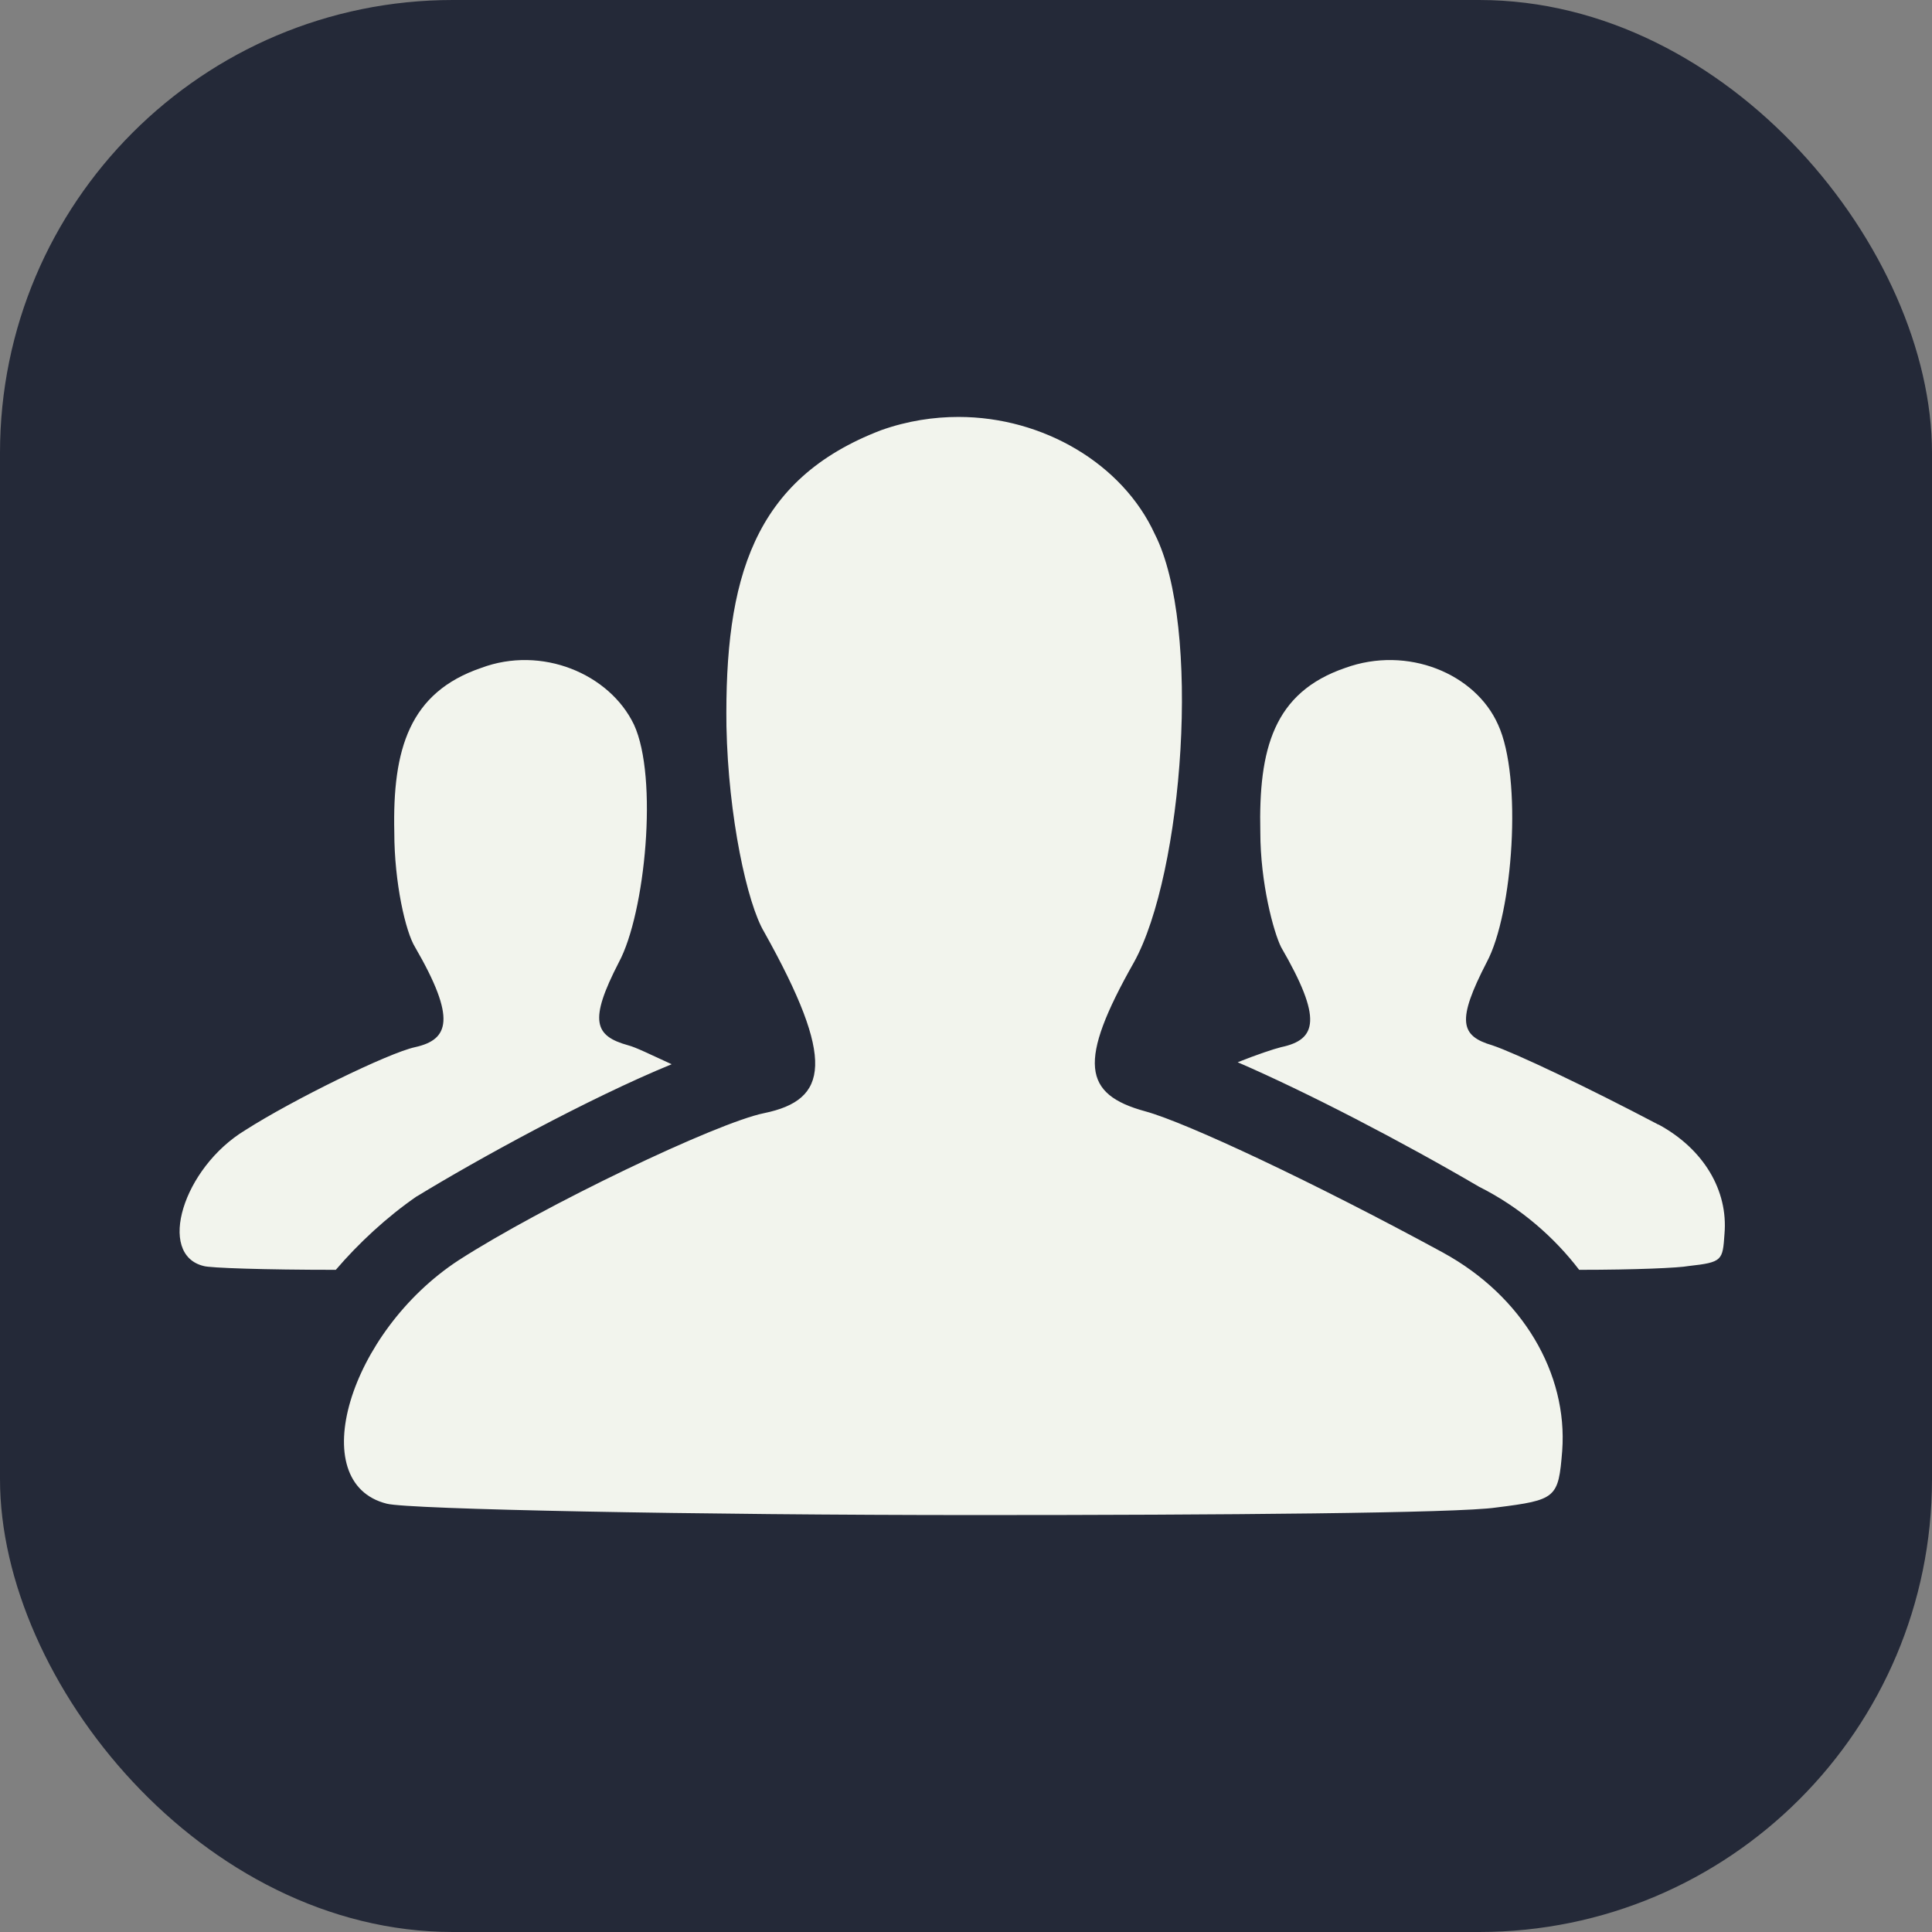 <svg xmlns="http://www.w3.org/2000/svg" xmlns:xlink="http://www.w3.org/1999/xlink" width="256px" height="256px" viewBox="0 0 256 256" version="1.1">
<rect x="0" y="0" width="256" height="256" fill="#808080" stroke="none"/>
<rect width="256" height="256" rx="60" fill="#242938" id="rect1" />
<g id="surface1">
<path style=" stroke:none;fill-rule:nonzero;fill:#f2f4ed;fill-opacity:1;" d="M 191.246 166 C 201.754 171.754 207.754 182 207 192.246 C 206.496 198.496 206.246 198.754 198.246 199.754 C 193.246 200.504 161.742 200.754 129.246 200.754 C 92.496 200.754 54 200 51.246 199.246 C 40.246 196.496 46.246 176.496 60.754 167 C 72 159.754 95 148.754 101.258 147.496 C 109.762 145.742 110.762 140.496 101.258 123.496 C 99.008 119.742 96.504 108.246 96.258 96.246 C 96.008 76.742 99.762 63.496 116.762 57 C 120.266 55.754 123.762 55.246 127.008 55.246 C 138.258 55.246 148.762 61.496 153.008 70.754 C 159.258 83 156.762 115.754 150.258 127.504 C 142.754 140.754 143.504 145.008 151.762 147.258 C 157.266 148.762 174.266 156.762 191.266 166.008 Z M 55.246 158.504 C 51.246 161.258 47.496 164.754 44.496 168.258 C 34.992 168.258 27.742 168.008 26.992 167.754 C 20.742 166.246 24.238 154.754 32.496 149.754 C 38.742 145.754 51.496 139.504 55 138.754 C 59.504 137.754 60.504 135 55 125.504 C 53.754 123.504 52.246 117 52.246 110.258 C 52 99.258 54.246 91.754 63.754 88.504 C 71.754 85.504 80.754 89.258 84 96.008 C 87.246 103.008 85.504 121.008 82 127.512 C 78 135.266 78.754 137.266 83.246 138.512 C 84.246 138.762 86.246 139.762 89 141.016 C 78 145.52 63 153.77 55.246 158.52 Z M 219.754 149 C 225.754 152.246 229 157.754 228.504 163.504 C 228.258 167.008 228.258 167.258 223.754 167.754 C 222.504 168 216.754 168.258 209.246 168.258 C 206 164.008 201.496 160.008 196 157.258 C 185.754 151.258 173.246 144.754 164 140.754 C 166.504 139.754 168.754 139 169.754 138.754 C 174.504 137.754 175.258 135 169.754 125.504 C 168.754 123.504 167 117 167 110.258 C 166.754 99.258 168.754 91.754 178.246 88.504 C 186.496 85.504 195.496 89.258 198.496 96.008 C 201.742 103.008 200.496 121.008 196.992 127.512 C 192.992 135.266 193.488 137.266 197.742 138.512 C 200.742 139.512 210.246 144.016 219.742 149.016 Z M 219.754 149 "/>
</g>
</svg>
